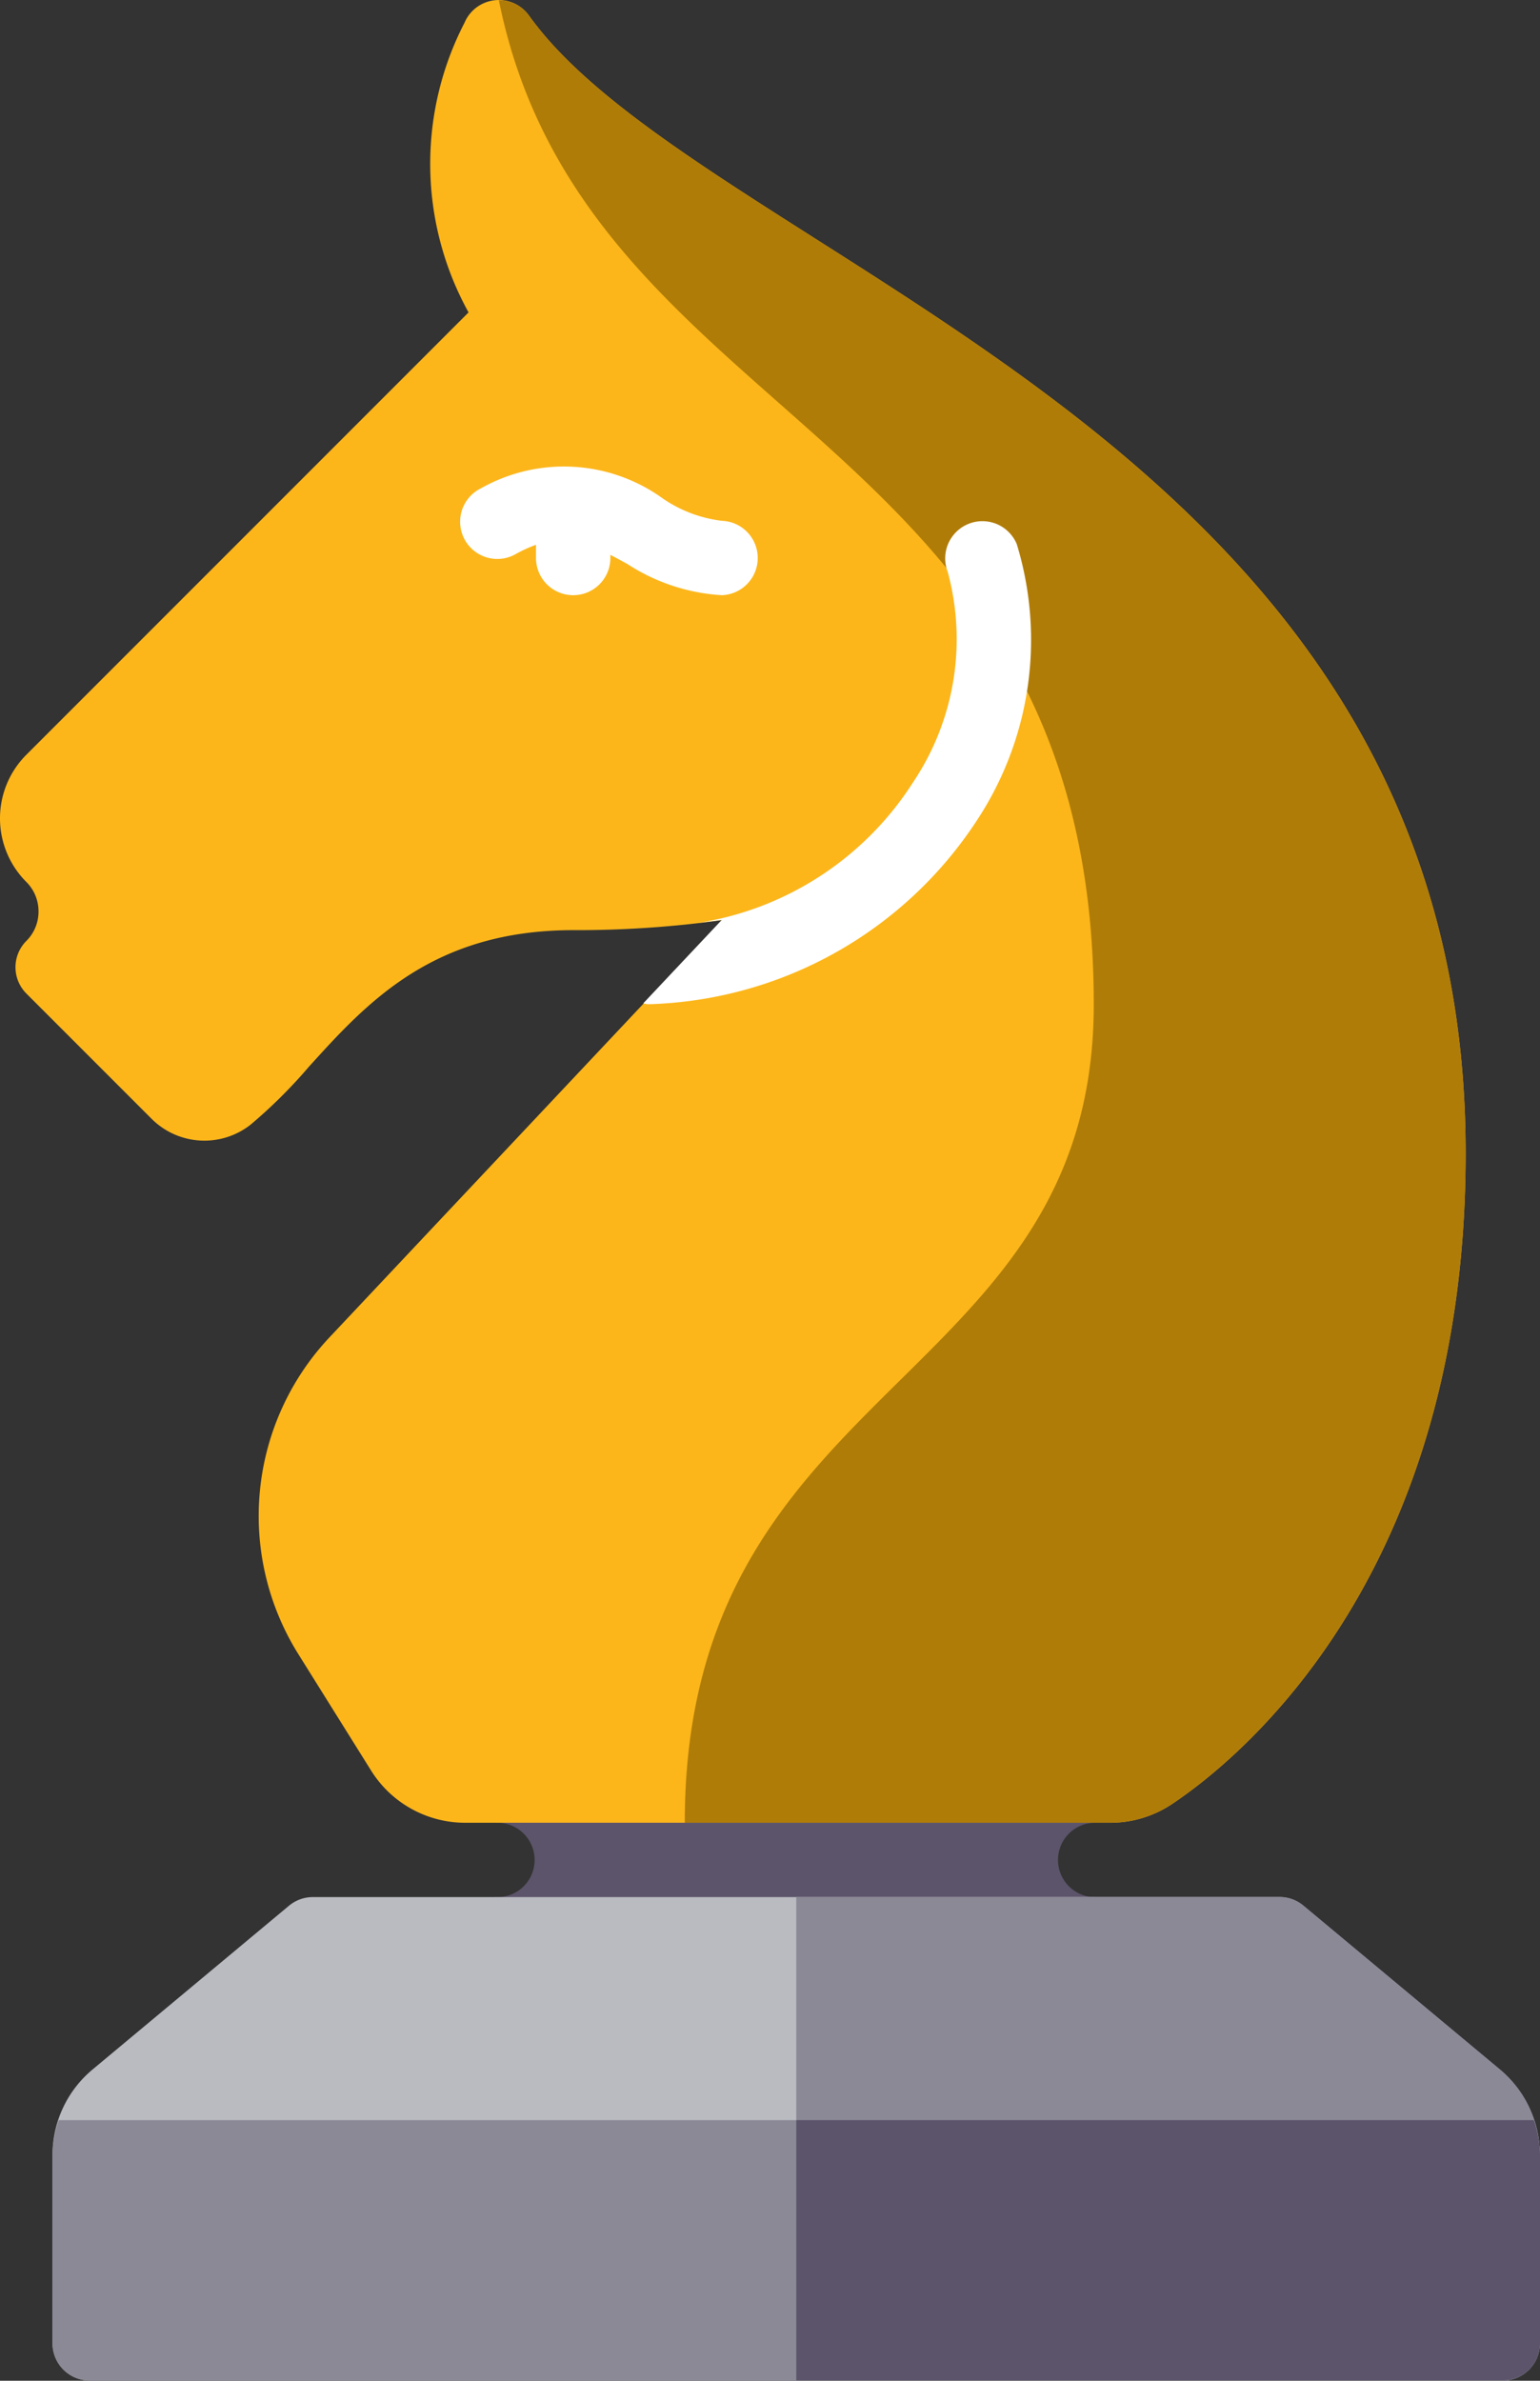 <svg id="horse" xmlns="http://www.w3.org/2000/svg" width="29.472" height="45.547" viewBox="0 0 29.472 45.547">
  <rect x="0" y="0" width="29.472" height="45.547" fill="#333333" stroke="none"/>
  <g id="Group_12" data-name="Group 12" transform="translate(8.834 33.448)">
    <path id="Path_2" data-name="Path 2" d="M179.062,378.851a.712.712,0,0,0,0-1.423.712.712,0,1,1,0-1.423h11.387a.712.712,0,1,1,0,1.423.712.712,0,0,0,0,1.423.712.712,0,1,1,0,1.423H179.062a.712.712,0,1,1,0-1.423Z" transform="translate(-178.35 -376.004)" fill="#5c546a"/>
  </g>
  <g id="Group_13" data-name="Group 13" transform="translate(0 0)">
    <path id="Path_3" data-name="Path 3" d="M107.087,17.437a.791.791,0,0,0-.234-.564,1.72,1.72,0,0,1,0-2.431l8.464-8.464A5.875,5.875,0,0,1,115.24.436.711.711,0,0,1,116.474.3c1.026,1.436,3.086,2.746,5.472,4.263,5.548,3.527,12.453,7.917,12.453,17.5,0,8.067-4.3,11.571-5.621,12.453a2.127,2.127,0,0,1-1.184.357H115.261a2.124,2.124,0,0,1-1.81-1l-1.395-2.232a4.986,4.986,0,0,1,.6-6.055l7.513-7.982a20.157,20.157,0,0,1-2.846.192c-2.693,0-3.952,1.389-5.063,2.615a9.578,9.578,0,0,1-1.115,1.107,1.43,1.43,0,0,1-1.89-.109l-2.4-2.4a.712.712,0,0,1,0-1.007A.79.79,0,0,0,107.087,17.437Z" transform="translate(-106.35 -0.001)" fill="#fcb61a"/>
  </g>
  <g id="Group_14" data-name="Group 14" transform="translate(9.547 0.006)">
    <path id="Path_4" data-name="Path 4" d="M117.736,19.28c0-11.031-9.721-10.972-11.385-19.209a.708.708,0,0,1,.578.292c1.026,1.436,3.086,2.746,5.472,4.263,5.548,3.527,12.453,7.917,12.453,17.5,0,8.067-4.3,11.571-5.621,12.453a2.127,2.127,0,0,1-1.184.357h-8.14C109.908,26.456,117.736,26.609,117.736,19.28Z" transform="translate(-106.351 -0.071)" fill="#b07c08"/>
  </g>
  <g id="Group_15" data-name="Group 15" transform="translate(1.005 36.295)">
    <path id="Path_5" data-name="Path 5" d="M91.119,411.3l3.758-3.132a.712.712,0,0,1,.456-.165h18.5a.711.711,0,0,1,.456.165l3.757,3.131a2.129,2.129,0,0,1,.769,1.64v3.6a.711.711,0,0,1-.712.712H91.063a.711.711,0,0,1-.712-.712v-3.6A2.129,2.129,0,0,1,91.119,411.3Z" transform="translate(-90.351 -408.004)" fill="#b9bbc1"/>
  </g>
  <g id="Group_17" data-name="Group 17" transform="translate(8.834 8.911)">
    <g id="Group_16" data-name="Group 16" transform="translate(0)">
      <path id="Path_6" data-name="Path 6" d="M263.332,102.643a.712.712,0,0,0,0-1.423,2.532,2.532,0,0,1-1.124-.422,3.233,3.233,0,0,0-3.487-.2.712.712,0,1,0,.681,1.249c.88-.48,1.374-.209,2.122.2A3.708,3.708,0,0,0,263.332,102.643Z" transform="translate(-258.35 -100.167)" fill="#fff"/>
    </g>
  </g>
  <g id="Group_19" data-name="Group 19" transform="translate(10.257 9.252)">
    <g id="Group_18" data-name="Group 18" transform="translate(0)">
      <path id="Path_7" data-name="Path 7" d="M291.062,106.139a.711.711,0,0,0,.712-.712v-.712a.712.712,0,1,0-1.423,0v.712A.711.711,0,0,0,291.062,106.139Z" transform="translate(-290.35 -104.004)" fill="#fff"/>
    </g>
  </g>
  <g id="Group_20" data-name="Group 20" transform="translate(15.239 36.295)">
    <path id="Path_8" data-name="Path 8" d="M90.351,408H99.6a.711.711,0,0,1,.456.165l3.757,3.131a2.129,2.129,0,0,1,.769,1.64v3.6a.711.711,0,0,1-.712.712H90.351Z" transform="translate(-90.351 -408.004)" fill="#8b8996"/>
  </g>
  <g id="Group_21" data-name="Group 21" transform="translate(1.005 40.565)">
    <path id="Path_9" data-name="Path 9" d="M118.817,456.671v3.6a.711.711,0,0,1-.712.712H91.063a.711.711,0,0,1-.712-.712v-3.6A2.121,2.121,0,0,1,90.47,456H118.7A2.119,2.119,0,0,1,118.817,456.671Z" transform="translate(-90.351 -456.004)" fill="#8b8996"/>
  </g>
  <g id="Group_22" data-name="Group 22" transform="translate(15.239 40.565)">
    <path id="Path_10" data-name="Path 10" d="M90.351,456h14.114a2.121,2.121,0,0,1,.119.667v3.6a.711.711,0,0,1-.712.712H90.351Z" transform="translate(-90.351 -456.004)" fill="#5c546a"/>
  </g>
  <g id="Group_23" data-name="Group 23" transform="translate(12.309 9.963)">
    <path id="Path_11" data-name="Path 11" d="M201.092,119.639c-.138.02-.288.037-.437.055a5.977,5.977,0,0,0,4.1-2.692,4.911,4.911,0,0,0,.66-4.022.712.712,0,0,1,1.322-.529,6.27,6.27,0,0,1-.774,5.3,7.763,7.763,0,0,1-6.238,3.5l-.054,0a.661.661,0,0,1-.082-.016Z" transform="translate(-199.587 -112.003)" fill="#fff"/>
  </g>
</svg>
